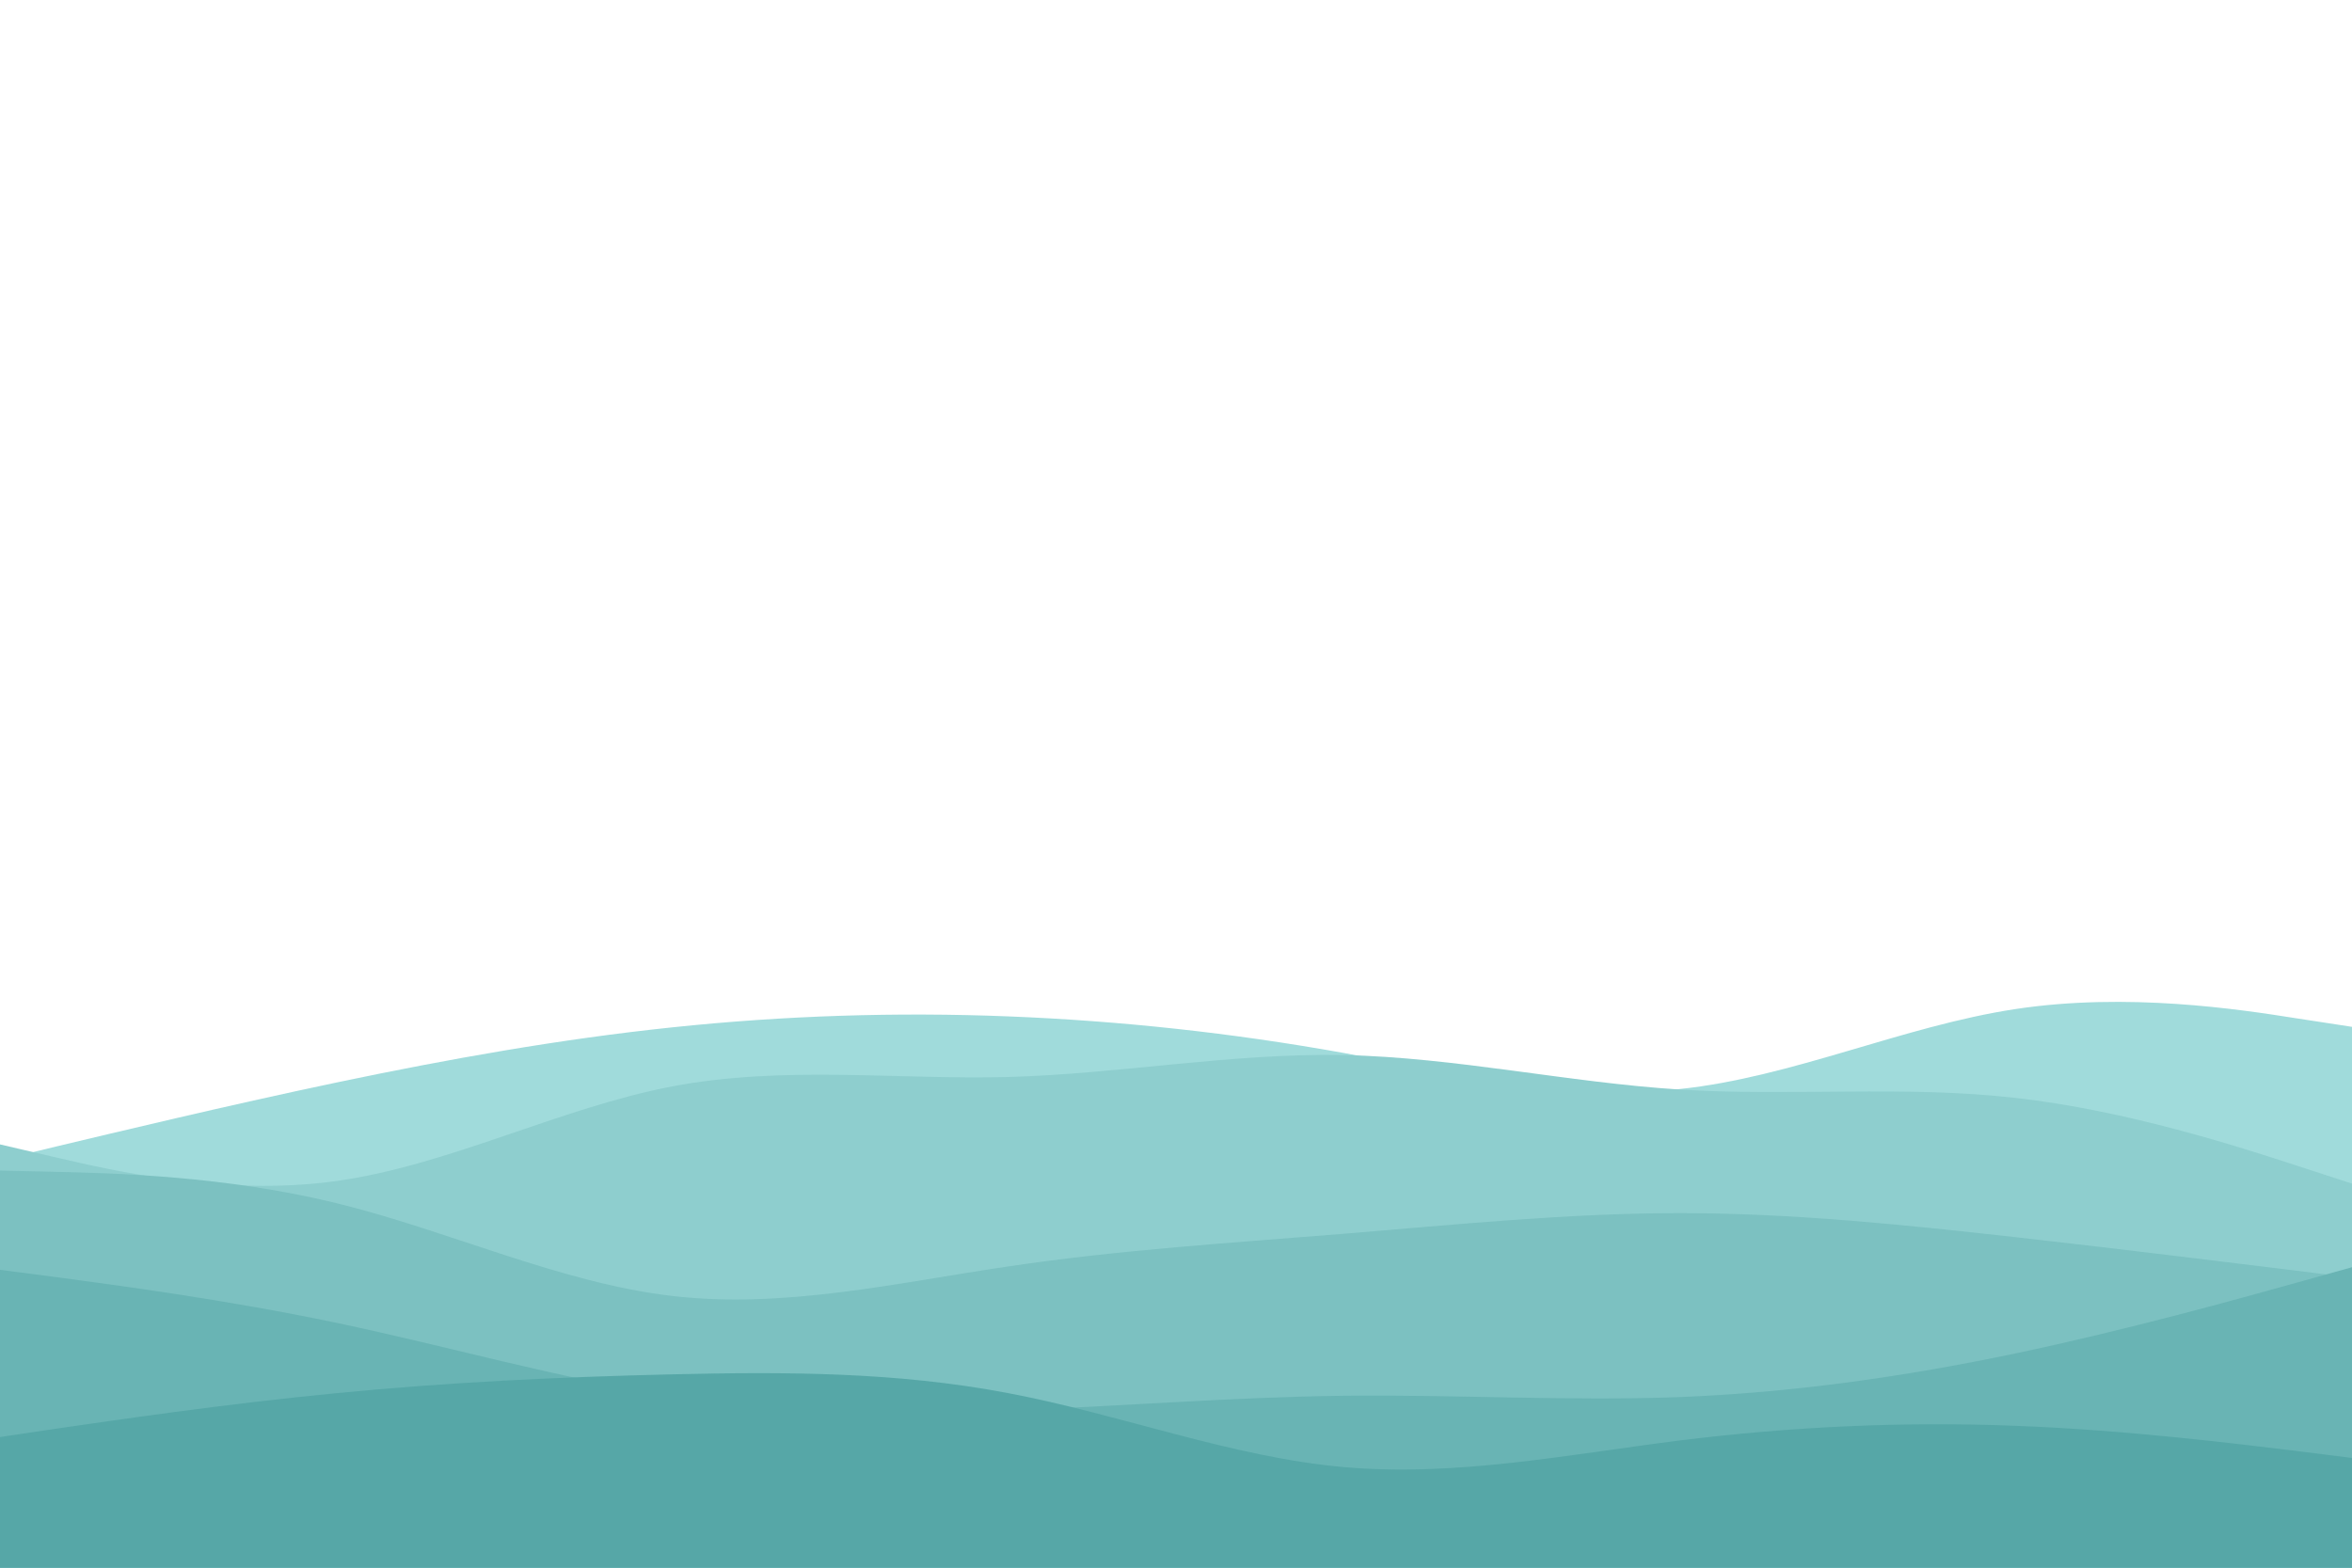 <svg id="visual" viewBox="0 0 900 600" width="900" height="600" xmlns="http://www.w3.org/2000/svg" xmlns:xlink="http://www.w3.org/1999/xlink" version="1.1"><rect x="0" y="0" width="900" height="600" fill="#fff"></rect><path d="M0 444L21.5 438.8C43 433.7 86 423.3 128.8 414.3C171.7 405.3 214.3 397.7 257.2 393.2C300 388.7 343 387.3 385.8 389C428.7 390.7 471.3 395.3 514.2 403C557 410.7 600 421.3 642.8 416.8C685.7 412.3 728.3 392.7 771.2 386.2C814 379.7 857 386.3 878.5 389.7L900 393L900 601L878.5 601C857 601 814 601 771.2 601C728.3 601 685.7 601 642.8 601C600 601 557 601 514.2 601C471.3 601 428.7 601 385.8 601C343 601 300 601 257.2 601C214.3 601 171.7 601 128.8 601C86 601 43 601 21.5 601L0 601Z" fill="#a0dbdb"></path><path d="M0 438L21.5 443C43 448 86 458 128.8 452C171.7 446 214.3 424 257.2 415.8C300 407.7 343 413.3 385.8 412.2C428.7 411 471.3 403 514.2 403.8C557 404.7 600 414.3 642.8 417C685.7 419.7 728.3 415.3 771.2 420.2C814 425 857 439 878.5 446L900 453L900 601L878.5 601C857 601 814 601 771.2 601C728.3 601 685.7 601 642.8 601C600 601 557 601 514.2 601C471.3 601 428.7 601 385.8 601C343 601 300 601 257.2 601C214.3 601 171.7 601 128.8 601C86 601 43 601 21.5 601L0 601Z" fill="#8ecece"></path><path d="M0 448L21.5 448.5C43 449 86 450 128.8 460.5C171.7 471 214.3 491 257.2 496C300 501 343 491 385.8 484.7C428.7 478.3 471.3 475.7 514.2 472.2C557 468.7 600 464.3 642.8 464.3C685.7 464.3 728.3 468.7 771.2 473.5C814 478.3 857 483.7 878.5 486.3L900 489L900 601L878.5 601C857 601 814 601 771.2 601C728.3 601 685.7 601 642.8 601C600 601 557 601 514.2 601C471.3 601 428.7 601 385.8 601C343 601 300 601 257.2 601C214.3 601 171.7 601 128.8 601C86 601 43 601 21.5 601L0 601Z" fill="#7cc1c1"></path><path d="M0 486L21.5 488.8C43 491.7 86 497.3 128.8 506.3C171.7 515.3 214.3 527.7 257.2 534.2C300 540.7 343 541.3 385.8 539.8C428.7 538.3 471.3 534.7 514.2 534.2C557 533.7 600 536.3 642.8 534.7C685.7 533 728.3 527 771.2 518C814 509 857 497 878.5 491L900 485L900 601L878.5 601C857 601 814 601 771.2 601C728.3 601 685.7 601 642.8 601C600 601 557 601 514.2 601C471.3 601 428.7 601 385.8 601C343 601 300 601 257.2 601C214.3 601 171.7 601 128.8 601C86 601 43 601 21.5 601L0 601Z" fill="#69b4b4"></path><path d="M0 550L21.5 546.8C43 543.7 86 537.3 128.8 533.2C171.7 529 214.3 527 257.2 526C300 525 343 525 385.8 533.2C428.7 541.3 471.3 557.7 514.2 561.5C557 565.3 600 556.7 642.8 551.3C685.7 546 728.3 544 771.2 545.7C814 547.3 857 552.7 878.5 555.3L900 558L900 601L878.5 601C857 601 814 601 771.2 601C728.3 601 685.7 601 642.8 601C600 601 557 601 514.2 601C471.3 601 428.7 601 385.8 601C343 601 300 601 257.2 601C214.3 601 171.7 601 128.8 601C86 601 43 601 21.5 601L0 601Z" fill="#56a7a7"></path></svg>